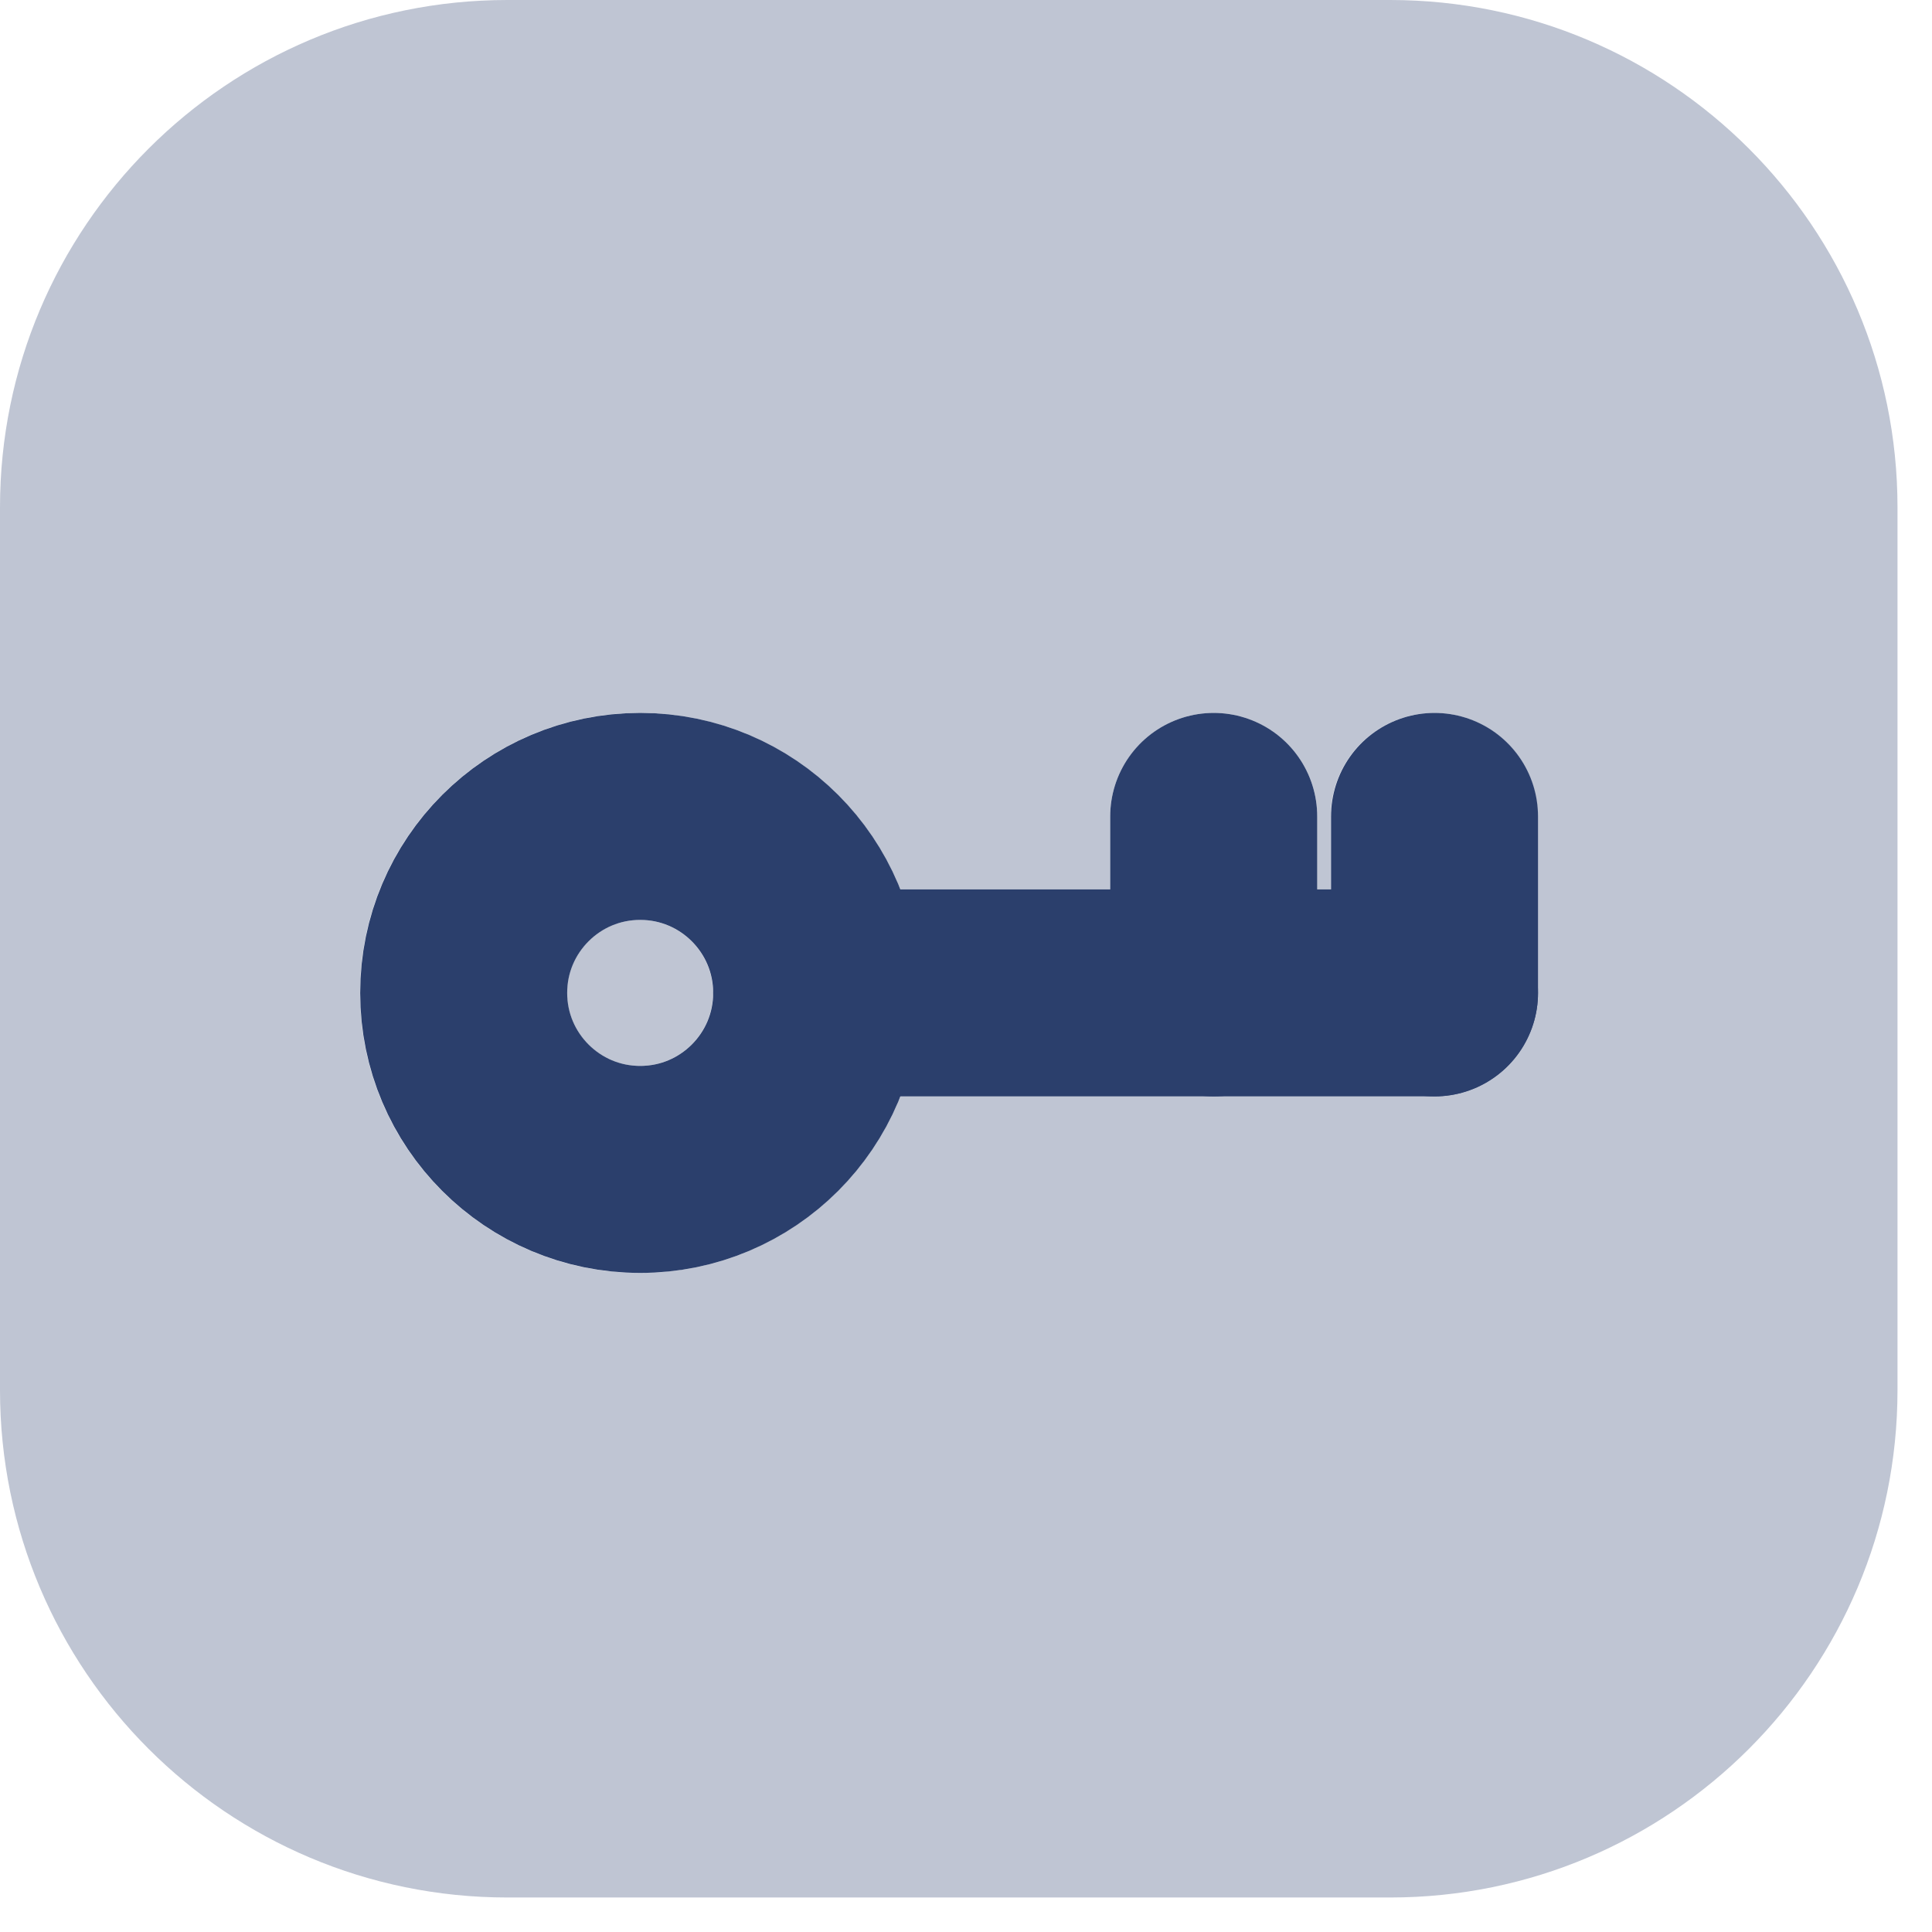 <svg width="14" height="14" viewBox="0 0 14 14" fill="none" xmlns="http://www.w3.org/2000/svg">
<path opacity="0.3" fill-rule="evenodd" clip-rule="evenodd" d="M3.677 0C1.646 0 0 1.646 0 3.677V10.073C0 12.104 1.646 13.75 3.677 13.75H10.073C12.104 13.75 13.75 12.104 13.75 10.073V3.677C13.75 1.646 12.104 0 10.073 0H3.677ZM6.524 6.445C6.225 5.696 5.493 5.166 4.638 5.166C3.517 5.166 2.609 6.074 2.609 7.195C2.609 8.316 3.517 9.224 4.638 9.224C5.493 9.224 6.225 8.694 6.524 7.945L8.785 7.945L8.795 7.945L8.805 7.945H10.383L10.393 7.945C10.808 7.945 11.143 7.609 11.143 7.195V5.916C11.143 5.502 10.808 5.166 10.393 5.166C9.979 5.166 9.643 5.502 9.643 5.916V6.445H9.545V5.916C9.545 5.502 9.209 5.166 8.795 5.166C8.381 5.166 8.045 5.502 8.045 5.916V6.445L6.524 6.445ZM5.167 7.195C5.167 6.903 4.93 6.666 4.638 6.666C4.345 6.666 4.109 6.903 4.109 7.195C4.109 7.487 4.345 7.724 4.638 7.724C4.93 7.724 5.167 7.487 5.167 7.195Z" fill="#2B3F6C"/>
<path d="M10.395 7.195L5.918 7.195" stroke="#2B3F6C" stroke-width="1.5" stroke-linecap="round" stroke-linejoin="round"/>
<path d="M10.395 5.916L10.395 7.195" stroke="#2B3F6C" stroke-width="1.5" stroke-linecap="round" stroke-linejoin="round"/>
<path d="M8.795 5.916L8.795 7.195" stroke="#2B3F6C" stroke-width="1.5" stroke-linecap="round" stroke-linejoin="round"/>
<circle r="1.279" transform="matrix(-1 0 0 1 4.639 7.195)" stroke="#2B3F6C" stroke-width="1.5"/>
</svg>
